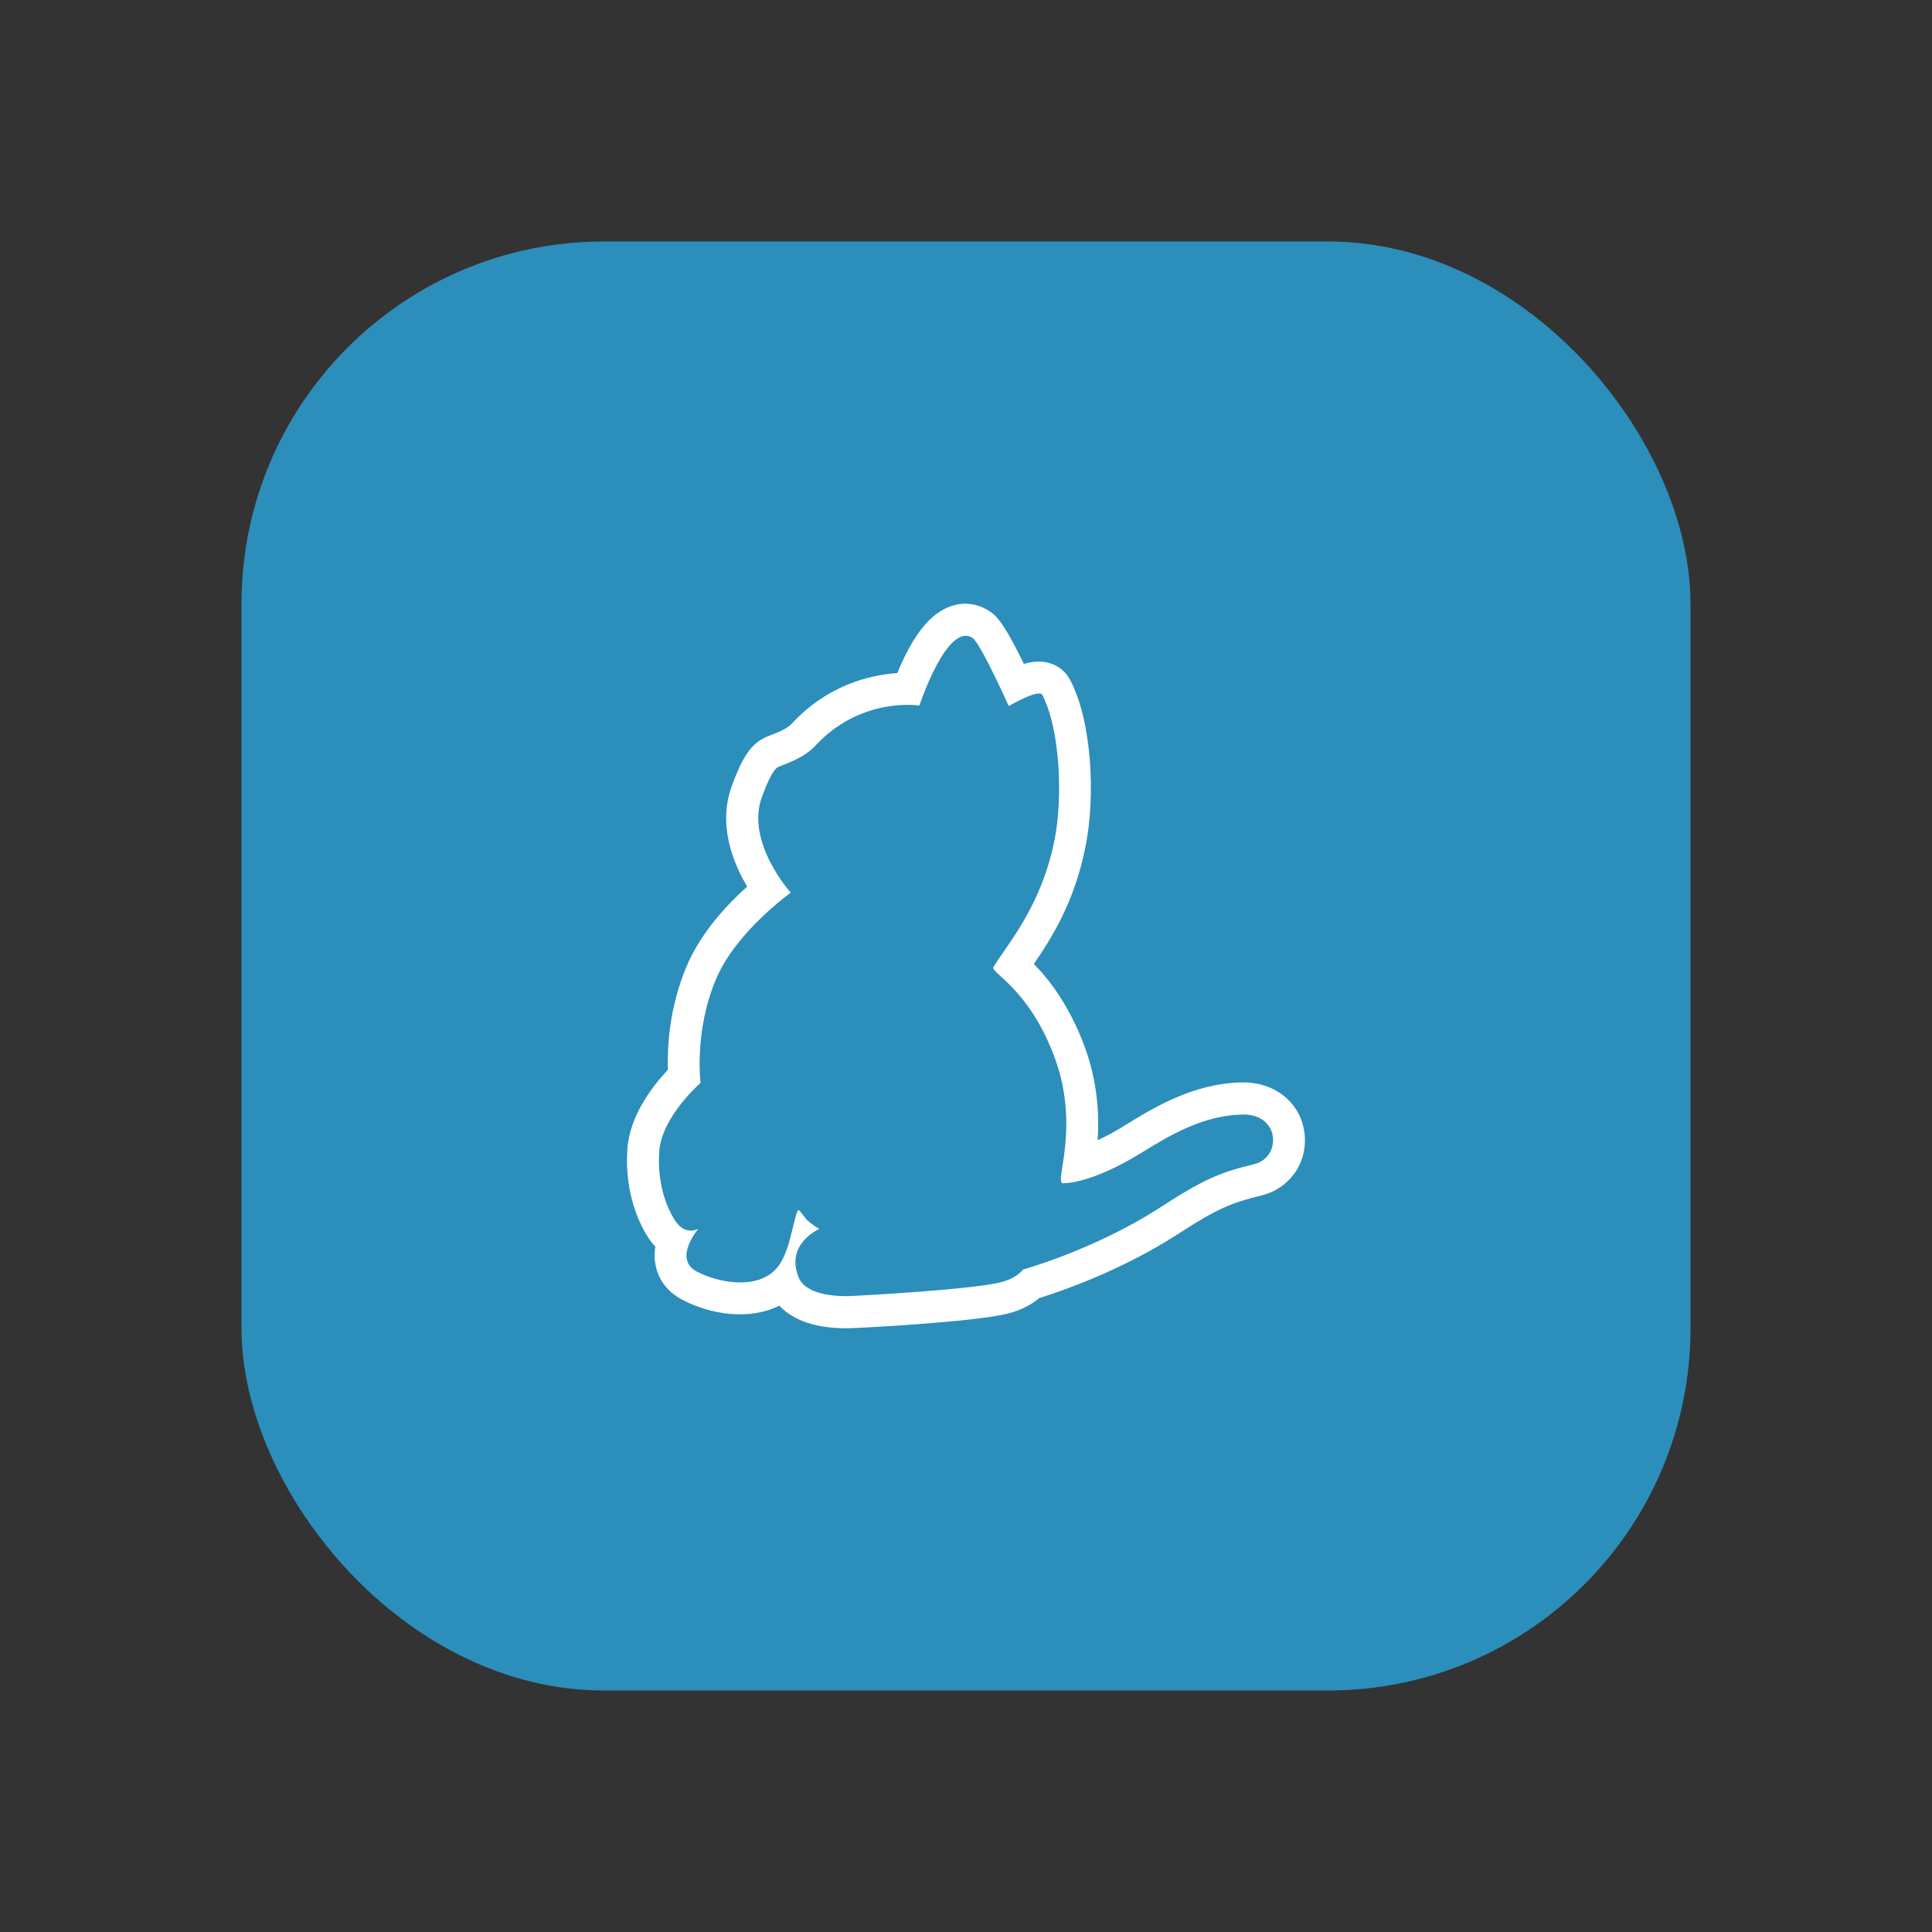 <svg width="16" height="16" viewBox="0 0 16 16" fill="none" xmlns="http://www.w3.org/2000/svg">
<rect x="0" y="0" width="16" height="16" fill="#333333" stroke="none"/>
<rect x="2" y="2" width="12" height="12" rx="3" fill="#2C8EBB"/>
<path d="M10.803 9.383C10.772 9.133 10.56 8.961 10.289 8.964C9.884 8.969 9.544 9.179 9.319 9.318C9.231 9.373 9.155 9.413 9.09 9.443C9.104 9.239 9.092 8.971 8.986 8.677C8.857 8.325 8.685 8.108 8.562 7.983C8.704 7.775 8.9 7.473 8.991 7.004C9.071 6.604 9.046 5.983 8.864 5.634C8.828 5.563 8.766 5.512 8.688 5.491C8.657 5.482 8.597 5.465 8.479 5.498C8.301 5.13 8.239 5.091 8.192 5.06C8.093 4.996 7.977 4.982 7.868 5.023C7.722 5.076 7.596 5.217 7.478 5.467C7.461 5.504 7.445 5.539 7.431 5.574C7.207 5.59 6.855 5.671 6.557 5.993C6.52 6.034 6.448 6.064 6.373 6.092H6.374C6.219 6.146 6.149 6.273 6.063 6.502C5.943 6.823 6.066 7.138 6.188 7.342C6.022 7.49 5.802 7.726 5.686 8.003C5.541 8.344 5.525 8.679 5.531 8.86C5.407 8.991 5.217 9.235 5.196 9.51C5.168 9.894 5.307 10.155 5.369 10.25C5.386 10.278 5.406 10.301 5.427 10.324C5.42 10.371 5.418 10.422 5.429 10.475C5.451 10.598 5.529 10.699 5.647 10.762C5.879 10.886 6.203 10.938 6.454 10.813C6.543 10.908 6.707 11 7.005 11H7.022C7.098 11 8.06 10.949 8.34 10.88C8.465 10.85 8.551 10.797 8.607 10.75C8.787 10.694 9.284 10.524 9.752 10.222C10.083 10.007 10.198 9.961 10.444 9.901C10.684 9.843 10.833 9.625 10.803 9.383ZM10.384 9.642C10.102 9.709 9.96 9.771 9.611 9.998C9.067 10.35 8.472 10.514 8.472 10.514C8.472 10.514 8.422 10.588 8.28 10.621C8.033 10.681 7.105 10.732 7.021 10.734C6.793 10.736 6.654 10.676 6.616 10.583C6.498 10.301 6.785 10.178 6.785 10.178C6.785 10.178 6.721 10.139 6.684 10.104C6.651 10.07 6.616 10.003 6.605 10.028C6.561 10.135 6.538 10.398 6.42 10.516C6.258 10.68 5.952 10.625 5.77 10.53C5.571 10.424 5.784 10.176 5.784 10.176C5.784 10.176 5.677 10.239 5.591 10.109C5.513 9.989 5.441 9.785 5.46 9.533C5.481 9.246 5.802 8.968 5.802 8.968C5.802 8.968 5.746 8.543 5.93 8.108C6.098 7.712 6.549 7.393 6.549 7.393C6.549 7.393 6.17 6.974 6.311 6.597C6.402 6.351 6.439 6.352 6.469 6.342C6.575 6.301 6.677 6.257 6.753 6.175C7.132 5.766 7.614 5.843 7.614 5.843C7.614 5.843 7.843 5.148 8.054 5.283C8.12 5.326 8.354 5.847 8.354 5.847C8.354 5.847 8.604 5.701 8.632 5.755C8.783 6.05 8.801 6.611 8.734 6.953C8.621 7.517 8.34 7.819 8.227 8.01C8.201 8.054 8.53 8.193 8.738 8.769C8.93 9.295 8.759 9.737 8.789 9.787C8.794 9.795 8.796 9.799 8.796 9.799C8.796 9.799 9.016 9.817 9.458 9.544C9.694 9.397 9.974 9.234 10.293 9.23C10.601 9.225 10.617 9.586 10.384 9.642Z" fill="white"/>
</svg>
